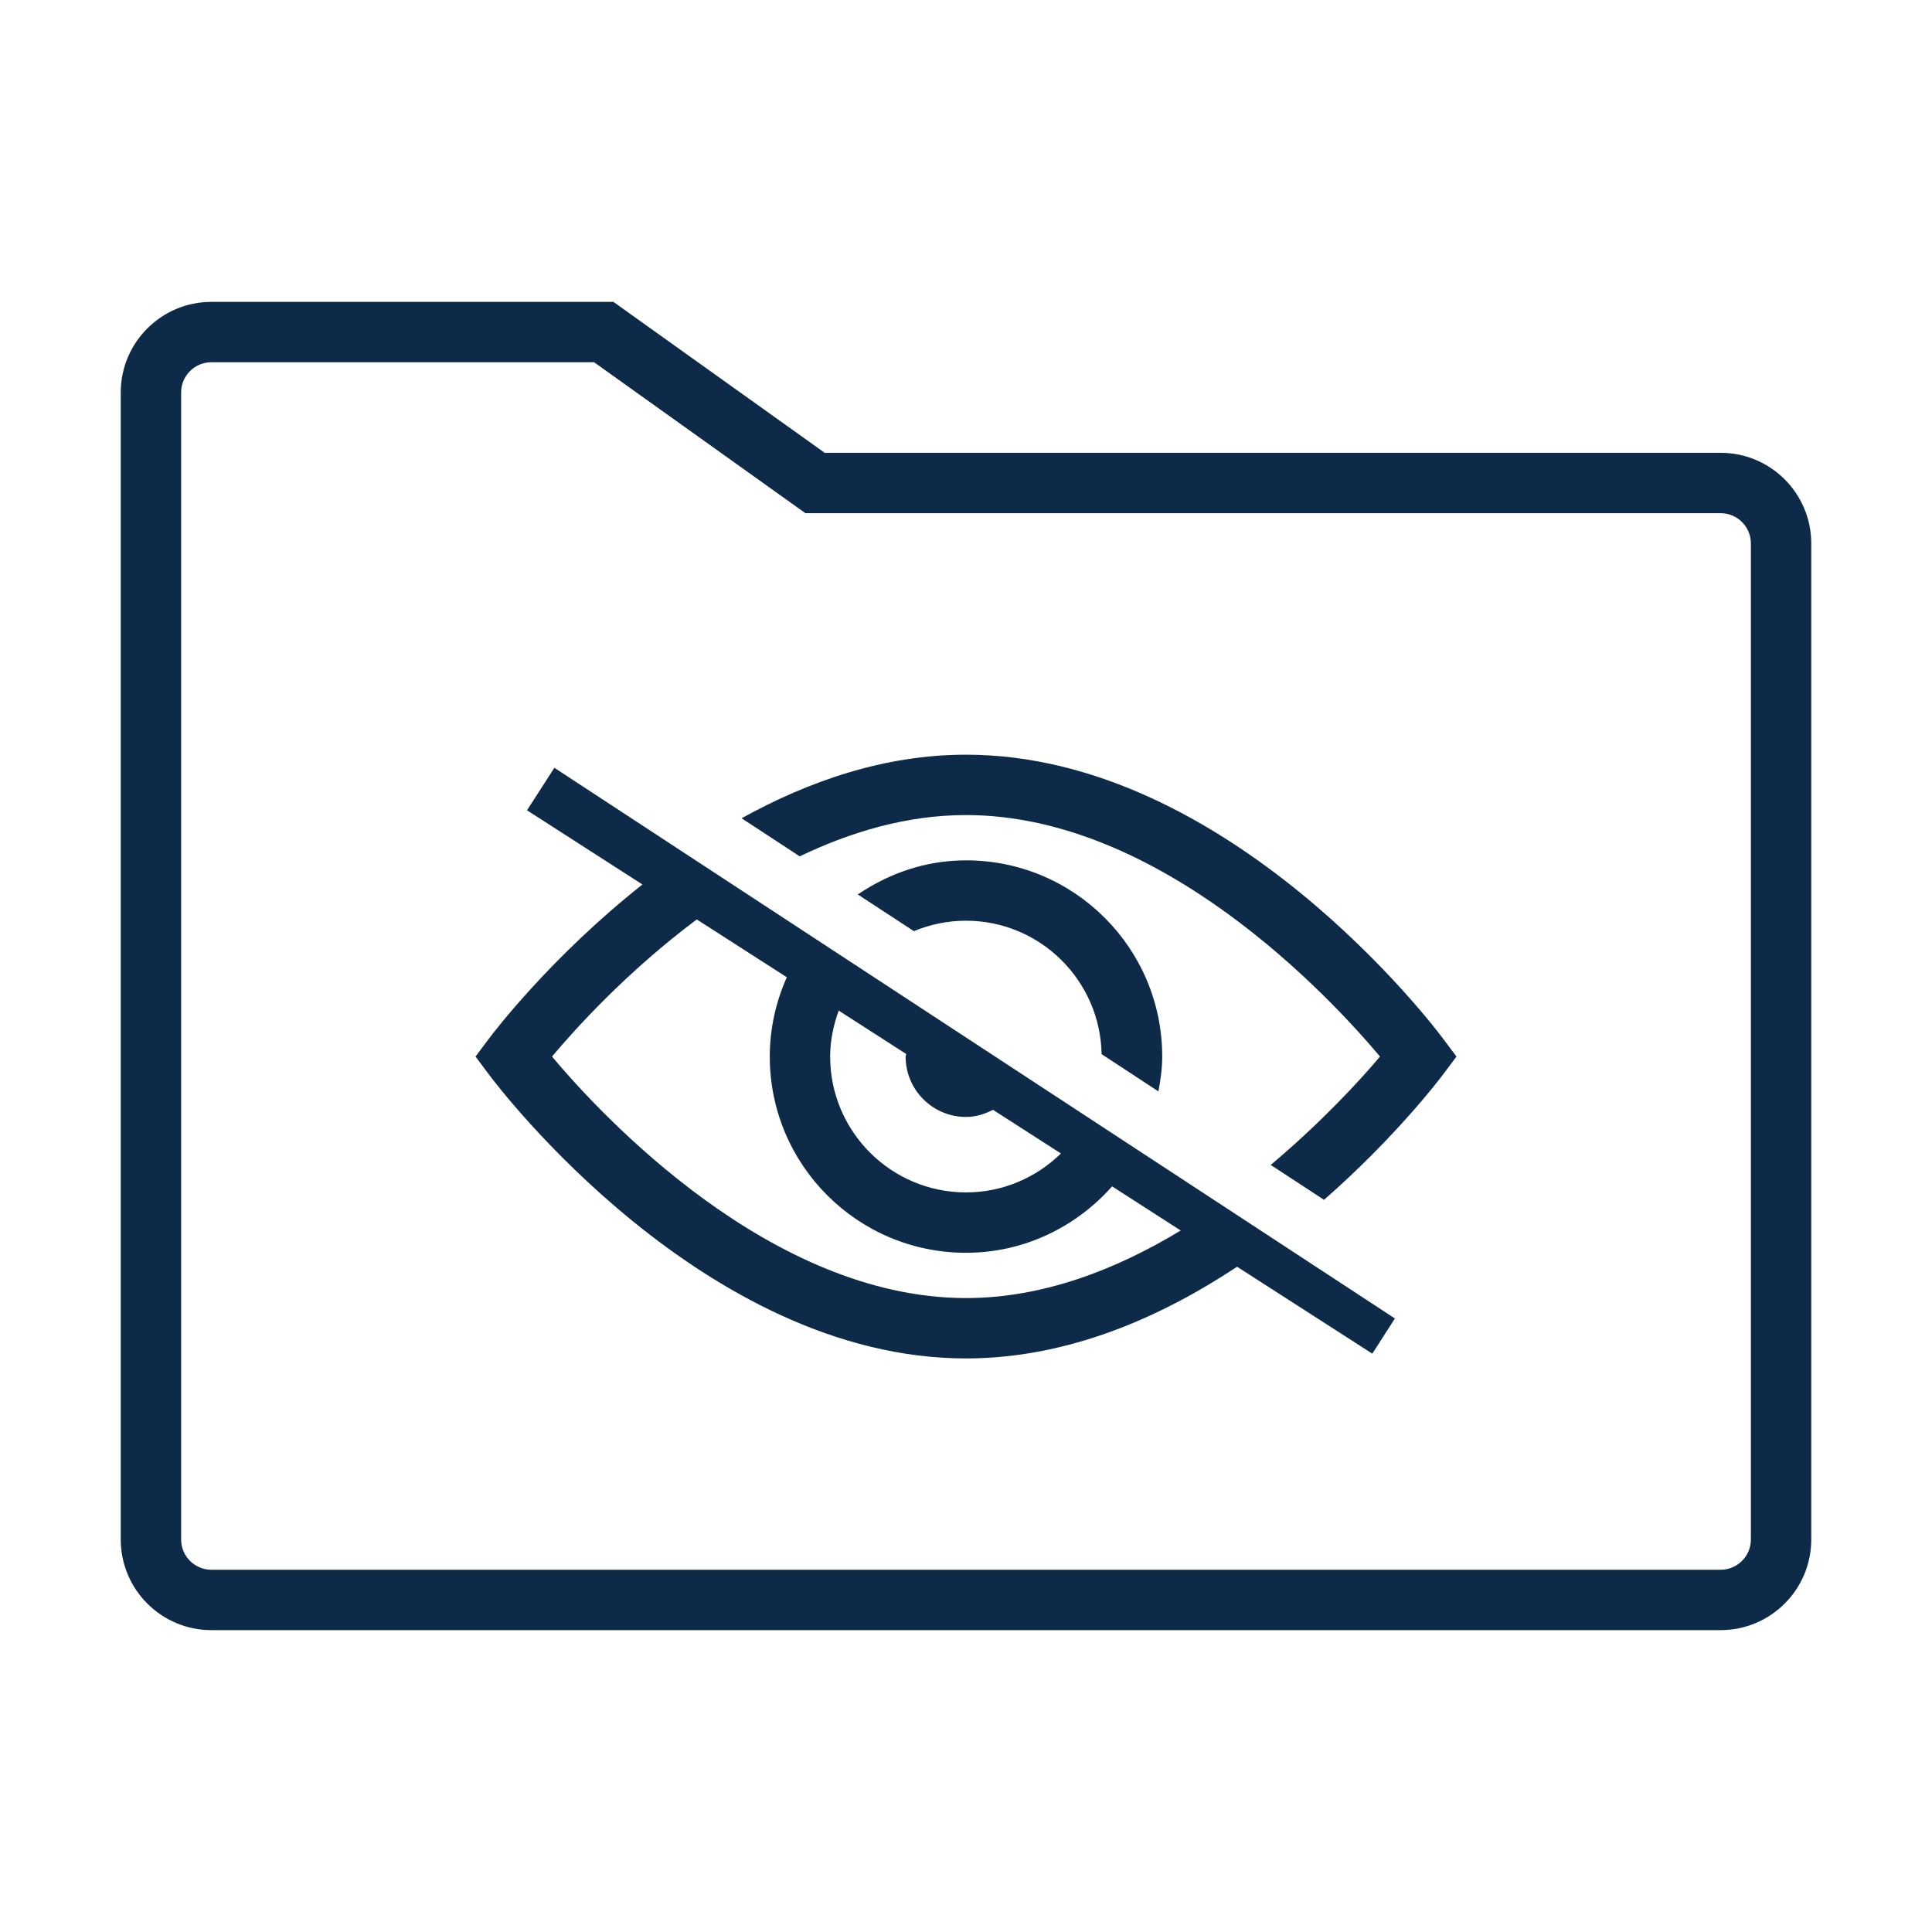 <svg width="32" height="32" viewBox="0 0 32 32" fill="none" xmlns="http://www.w3.org/2000/svg">
<path d="M28.5 27H3.5C2.673 27 2 26.327 2 25.5V6.5C2 5.673 2.673 5 3.5 5H10.16L13.66 7.5H28.5C29.327 7.5 30 8.173 30 9V25.5C30 26.327 29.327 27 28.5 27ZM3.5 6C3.225 6 3 6.225 3 6.5V25.5C3 25.775 3.225 26 3.5 26H28.5C28.775 26 29 25.775 29 25.5V9C29 8.725 28.775 8.5 28.5 8.5H13.34L9.84 6H3.5ZM9.182 12.717L8.729 13.421L10.641 14.65C9.133 15.841 8.174 17.102 8.1 17.201L7.876 17.5L8.1 17.799C8.242 17.991 11.656 22.5 16 22.5C17.683 22.5 19.223 21.821 20.49 20.981L22.73 22.421L23.104 21.838L9.182 12.717ZM13.892 16.739L15.009 17.457C15.008 17.473 15 17.485 15 17.5C15 18.052 15.448 18.5 16 18.5C16.163 18.5 16.311 18.452 16.447 18.382L17.572 19.105C17.166 19.503 16.612 19.75 16 19.75C14.759 19.75 13.75 18.741 13.75 17.5C13.75 17.232 13.805 16.978 13.892 16.739ZM16 21.5C12.765 21.5 9.962 18.476 9.143 17.5C9.538 17.029 10.397 16.083 11.541 15.229L13.032 16.186C12.853 16.589 12.75 17.032 12.75 17.5C12.75 19.295 14.205 20.75 16 20.75C16.966 20.75 17.825 20.32 18.42 19.65L19.556 20.381C18.503 21.019 17.287 21.5 16 21.5ZM23.9 17.201C23.758 17.009 20.344 12.5 16 12.5C14.645 12.5 13.385 12.943 12.283 13.553L13.246 14.184C14.097 13.775 15.028 13.5 16 13.5C19.235 13.5 22.038 16.524 22.857 17.5C22.535 17.884 21.891 18.585 21.047 19.295L21.93 19.873C23.105 18.844 23.836 17.885 23.9 17.799L24.124 17.5L23.9 17.201ZM16 14.25C15.332 14.25 14.722 14.466 14.208 14.815L15.137 15.423C15.403 15.312 15.694 15.25 16 15.25C17.227 15.25 18.224 16.238 18.246 17.46L19.187 18.077C19.222 17.889 19.25 17.698 19.25 17.5C19.25 15.705 17.795 14.25 16 14.25Z" fill="#0D2B49"/>
</svg>
